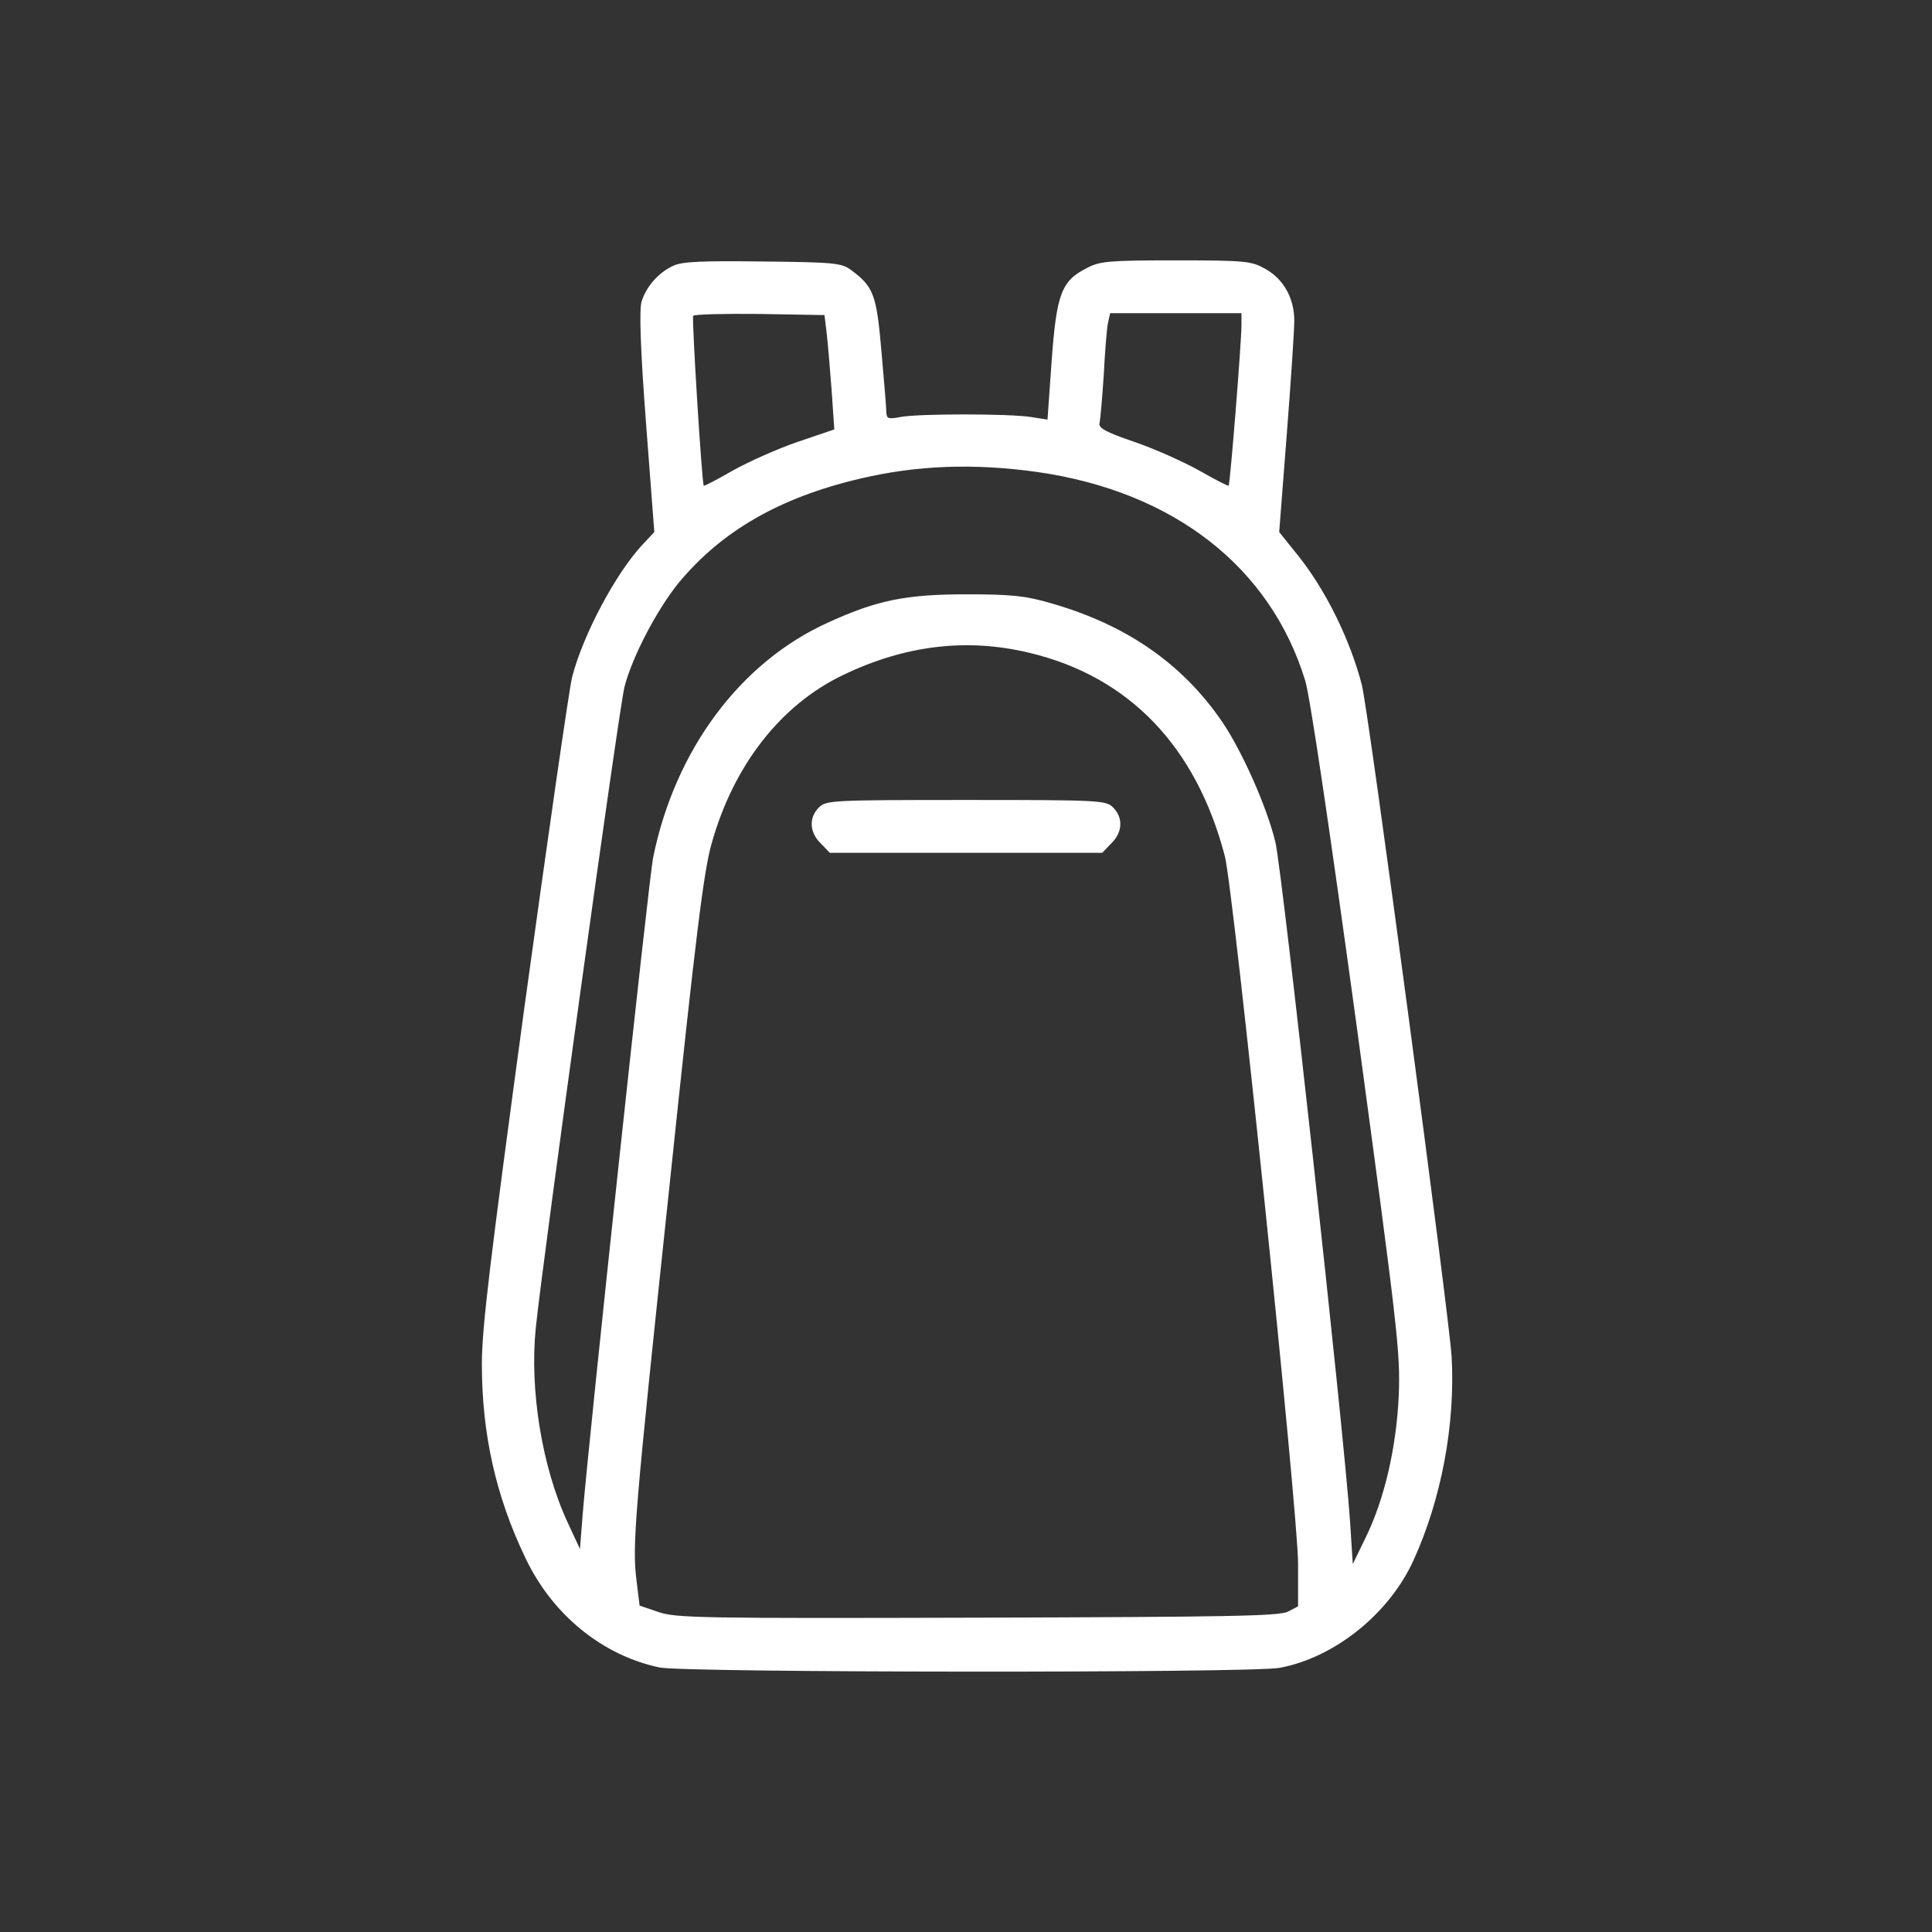 <?xml version="1.0" standalone="no"?>
<!DOCTYPE svg PUBLIC "-//W3C//DTD SVG 20010904//EN"
 "http://www.w3.org/TR/2001/REC-SVG-20010904/DTD/svg10.dtd">
<svg version="1.0" xmlns="http://www.w3.org/2000/svg"
 width="512pt" height="512pt" viewBox="0 0 512 512"
 preserveAspectRatio="xMidYMid meet">

<rect x="0" y="0" width="512" height="512" fill="#333333" stroke="none"/>

<g transform="translate(0,512) scale(0.1,-0.1)"
fill="#ffffff" stroke="none">
<path d="M1785 4416 c-40 -18 -73 -56 -85 -96 -6 -22 -3 -124 12 -321 l22
-289 -31 -33 c-71 -76 -158 -239 -187 -352 -8 -33 -65 -429 -127 -880 -90
-664 -112 -843 -112 -940 0 -185 37 -351 116 -515 71 -149 203 -257 355 -289
69 -14 1566 -15 1643 -1 145 27 289 142 354 283 74 161 112 360 102 541 -6
106 -220 1712 -238 1781 -31 120 -96 252 -170 344 l-49 61 20 258 c11 141 20
277 20 302 0 59 -28 110 -76 137 -37 21 -51 23 -237 23 -177 0 -202 -2 -236
-20 -68 -34 -81 -68 -94 -246 l-11 -156 -45 7 c-58 9 -297 9 -344 0 -32 -6
-37 -5 -38 11 0 11 -6 83 -13 162 -13 152 -21 172 -80 216 -25 19 -43 21 -234
23 -158 2 -214 0 -237 -11z m406 -181 c3 -27 9 -96 13 -151 l7 -102 -97 -33
c-53 -18 -131 -53 -172 -76 -42 -24 -76 -42 -77 -40 -5 7 -32 443 -28 450 2 4
82 6 176 5 l172 -3 6 -50z m1099 23 c0 -45 -30 -421 -34 -425 -1 -2 -36 16
-78 40 -41 23 -119 58 -172 76 -76 26 -96 37 -92 50 2 9 7 66 11 126 3 61 8
122 11 138 l6 27 174 0 174 0 0 -32z m-540 -389 c361 -52 617 -252 709 -553
13 -43 64 -387 137 -920 108 -798 115 -859 111 -971 -6 -140 -38 -279 -89
-382 l-33 -68 -7 110 c-16 240 -179 1721 -198 1803 -22 92 -88 241 -141 319
-106 155 -255 258 -456 315 -65 19 -103 23 -223 23 -160 0 -237 -16 -366 -75
-232 -105 -405 -337 -463 -622 -11 -50 -172 -1553 -187 -1743 l-7 -90 -33 71
c-68 147 -101 352 -84 516 20 193 221 1645 235 1698 21 81 87 206 144 276 113
136 266 225 478 275 151 36 303 42 473 18z m-22 -479 c264 -63 442 -248 518
-539 23 -88 194 -1740 194 -1874 l0 -114 -27 -14 c-23 -12 -162 -14 -823 -16
-730 -2 -799 -1 -845 15 l-50 17 -8 65 c-12 96 -6 169 88 1055 69 658 90 827
111 900 58 207 183 367 348 446 164 79 328 99 494 59z"/>
<path d="M2170 2980 c-27 -27 -25 -66 5 -95 l24 -25 361 0 361 0 24 25 c30 29
32 68 5 95 -19 19 -33 20 -390 20 -357 0 -371 -1 -390 -20z"/>
</g>
</svg>

